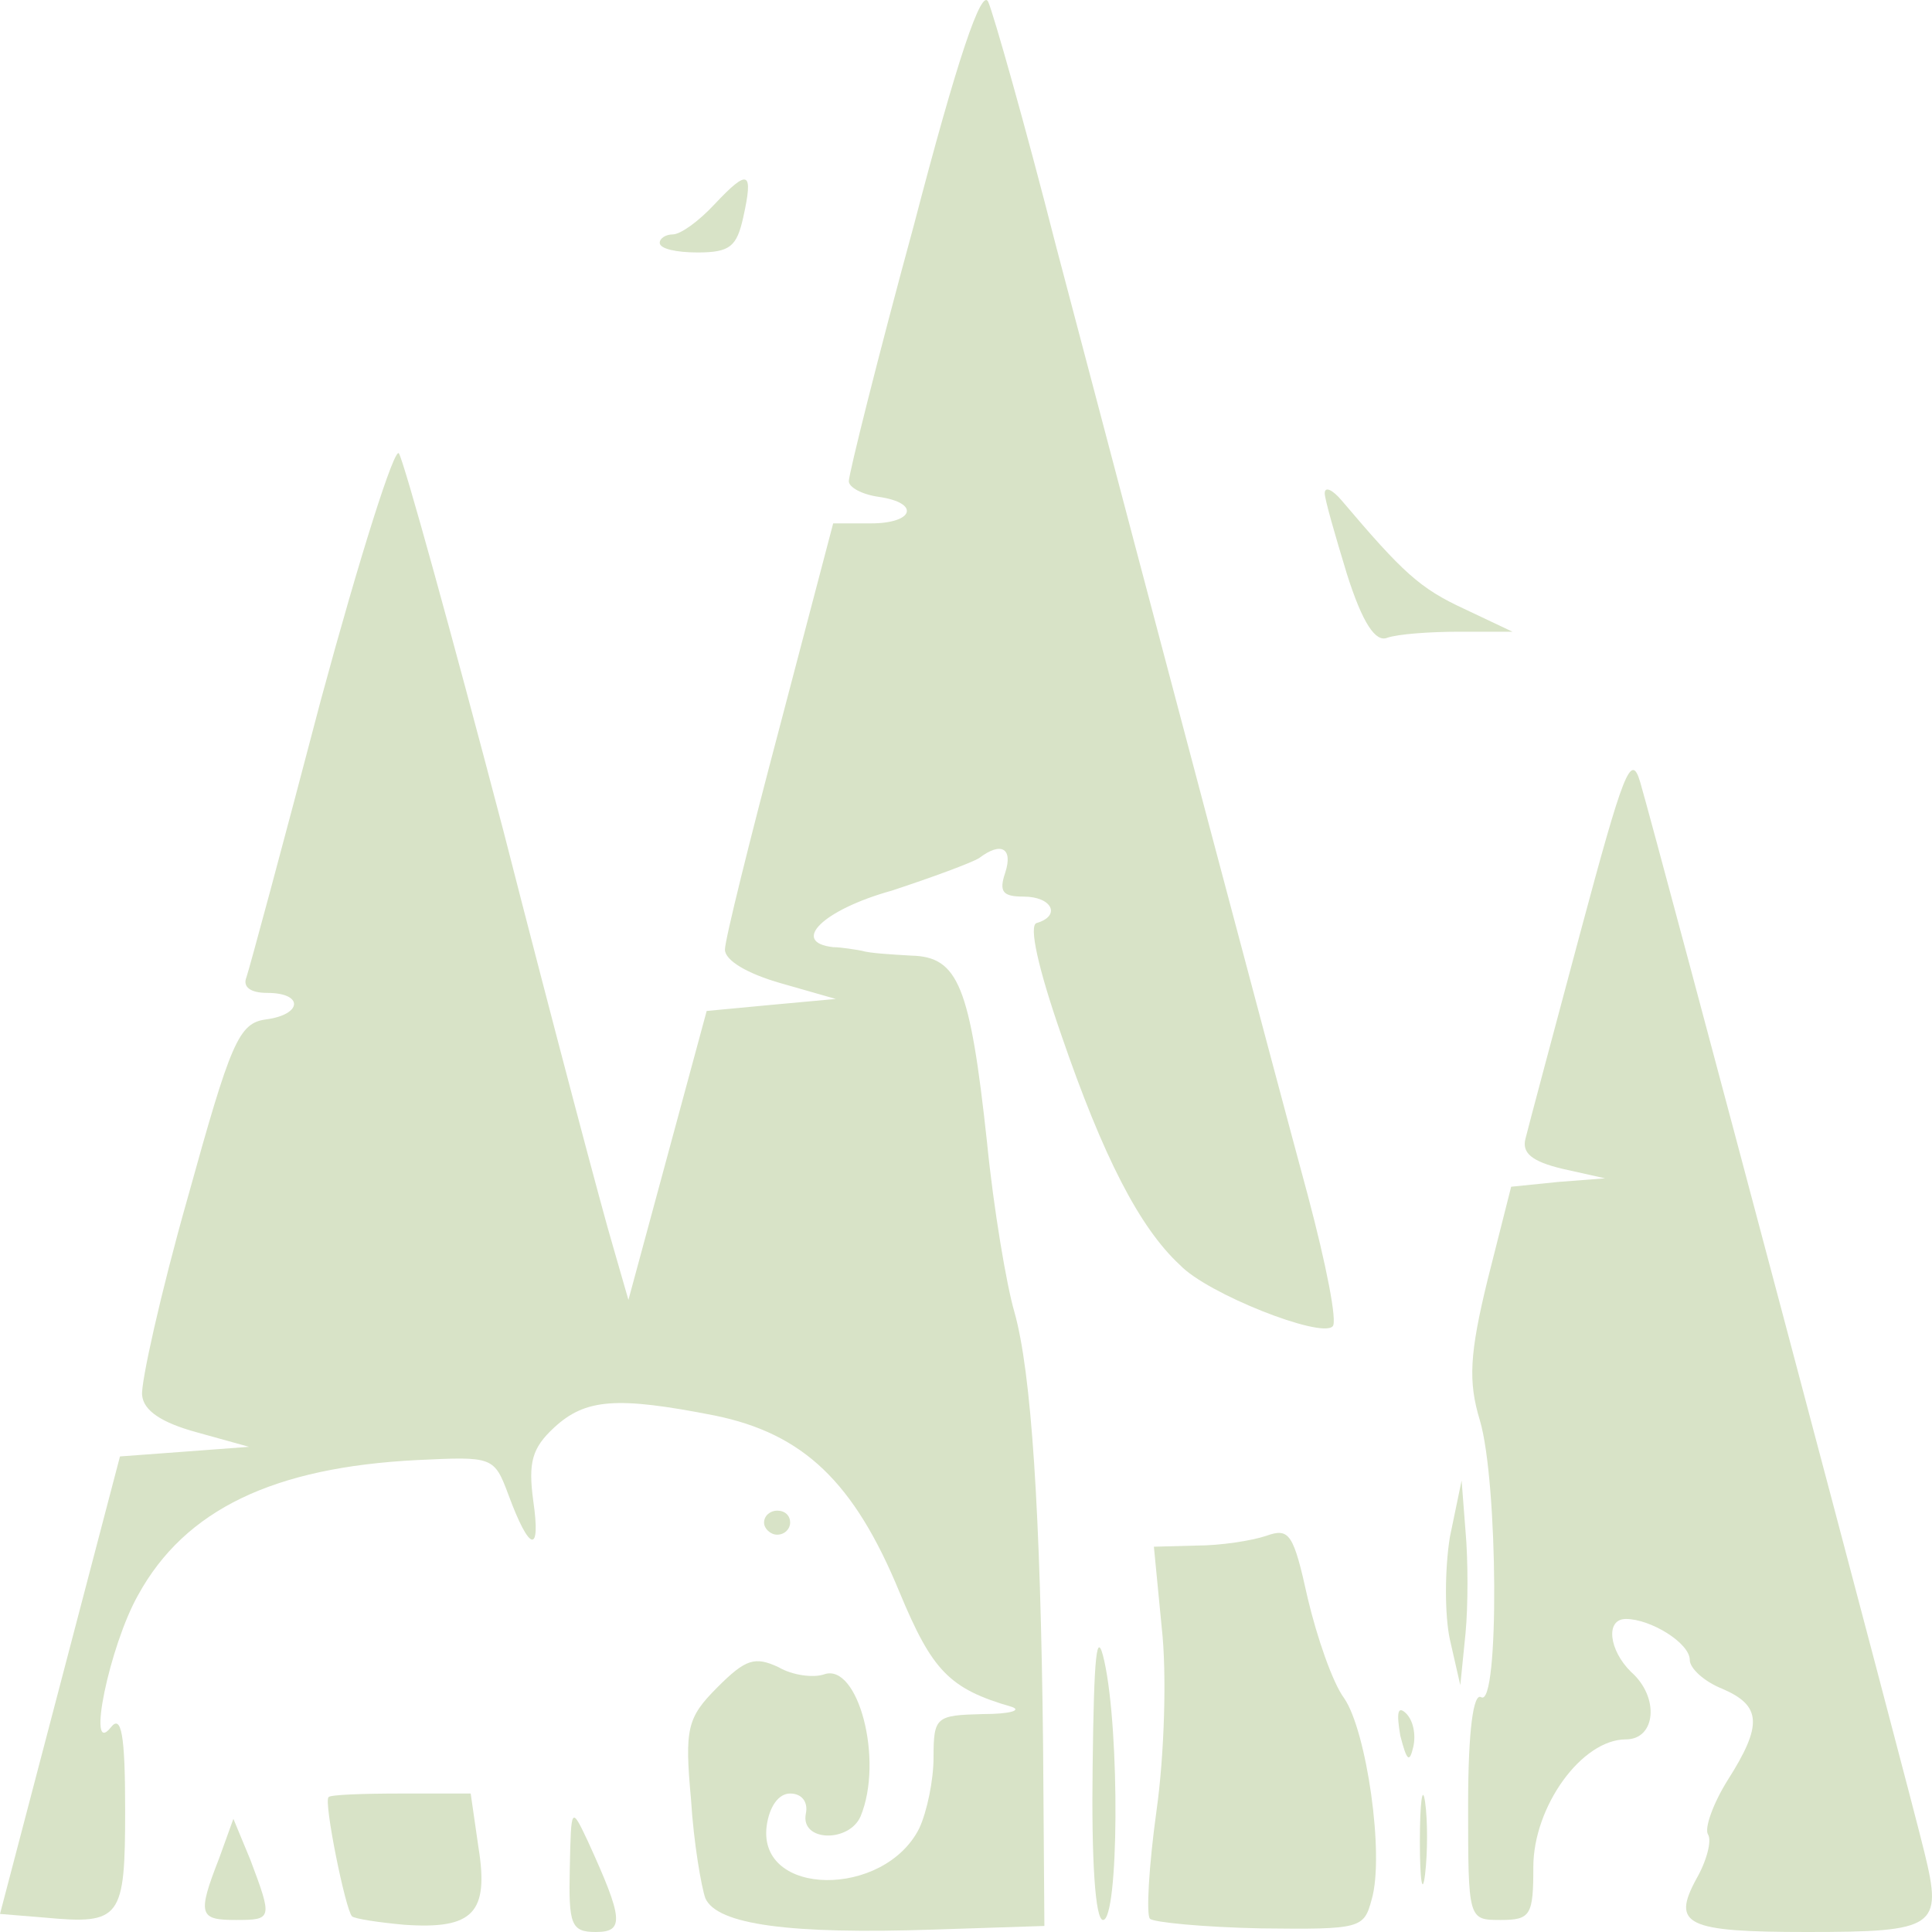 <svg width="40" height="40" viewBox="0 0 40 40" fill="none" xmlns="http://www.w3.org/2000/svg">
<g clip-path="url(#clip0_117_2675)">
<path d="M18.923 4.654C18.168 7.421 17.574 9.814 17.574 9.963C17.574 10.088 17.844 10.238 18.195 10.287C19.058 10.412 18.923 10.836 18.032 10.836H17.25L16.143 15.049C15.522 17.392 15.009 19.46 15.009 19.66C15.009 19.884 15.468 20.158 16.17 20.358L17.304 20.682L15.954 20.806L14.631 20.931L13.821 23.922L13.011 26.913L12.688 25.792C12.499 25.169 11.473 21.305 10.42 17.192C9.34 13.079 8.368 9.565 8.26 9.39C8.179 9.216 7.451 11.509 6.641 14.5C5.858 17.491 5.156 20.084 5.102 20.233C5.021 20.433 5.183 20.557 5.534 20.557C6.29 20.557 6.263 21.006 5.507 21.106C4.94 21.18 4.778 21.579 3.887 24.795C3.32 26.789 2.915 28.634 2.942 28.883C2.969 29.207 3.347 29.456 4.076 29.655L5.156 29.955L3.833 30.054L2.484 30.154L1.242 34.89L0 39.626L0.918 39.701C2.511 39.85 2.591 39.726 2.591 37.458C2.591 35.912 2.511 35.488 2.295 35.763C1.782 36.411 2.268 34.068 2.861 33.021C3.833 31.251 5.669 30.378 8.638 30.229C10.204 30.154 10.231 30.154 10.528 30.952C10.96 32.123 11.203 32.198 11.041 31.076C10.933 30.279 11.014 29.98 11.473 29.556C12.121 28.957 12.768 28.908 14.793 29.306C16.629 29.68 17.682 30.677 18.626 32.971C19.301 34.591 19.652 34.965 20.948 35.339C21.164 35.413 20.894 35.488 20.354 35.488C19.382 35.513 19.328 35.538 19.328 36.386C19.328 36.859 19.193 37.507 19.031 37.856C18.302 39.302 15.684 39.277 15.873 37.806C15.927 37.408 16.116 37.133 16.359 37.133C16.602 37.133 16.737 37.308 16.683 37.557C16.575 38.13 17.574 38.155 17.817 37.607C18.302 36.435 17.763 34.416 17.061 34.666C16.845 34.74 16.413 34.691 16.116 34.516C15.63 34.292 15.441 34.342 14.847 34.94C14.226 35.563 14.172 35.787 14.307 37.258C14.361 38.155 14.523 39.078 14.604 39.302C14.847 39.85 16.359 40.05 19.328 39.95L21.623 39.875L21.596 36.136C21.542 31.276 21.353 28.409 21.002 27.163C20.84 26.614 20.57 25.019 20.435 23.648C20.084 20.408 19.841 19.809 18.869 19.785C18.438 19.76 18.006 19.735 17.844 19.685C17.709 19.66 17.412 19.61 17.25 19.61C16.359 19.51 17.034 18.837 18.465 18.439C19.301 18.164 20.111 17.865 20.273 17.765C20.732 17.416 20.975 17.566 20.813 18.065C20.678 18.463 20.759 18.563 21.191 18.563C21.785 18.563 21.974 18.962 21.461 19.111C21.299 19.161 21.488 20.034 21.974 21.43C22.838 23.947 23.593 25.418 24.43 26.191C24.997 26.789 27.346 27.711 27.589 27.462C27.697 27.387 27.454 26.166 27.076 24.745C26.374 22.153 24.079 13.503 21.866 5.103C21.218 2.56 20.57 0.292 20.462 0.043C20.327 -0.281 19.814 1.239 18.923 4.654Z" fill="#D8E3C7"/>
<path d="M14.793 4.23C14.469 4.579 14.091 4.853 13.929 4.853C13.794 4.853 13.659 4.928 13.659 5.028C13.659 5.153 14.01 5.227 14.442 5.227C15.117 5.227 15.252 5.103 15.387 4.505C15.603 3.532 15.495 3.483 14.793 4.23Z" fill="#D8E3C7"/>
<path d="M27.427 10.213C27.427 10.337 27.643 11.085 27.886 11.883C28.21 12.905 28.48 13.304 28.723 13.204C28.939 13.129 29.586 13.079 30.207 13.079H31.314L30.315 12.606C29.397 12.182 29.046 11.858 27.778 10.362C27.589 10.138 27.427 10.063 27.427 10.213Z" fill="#D8E3C7"/>
<path d="M32.718 19.311C32.151 21.43 31.638 23.349 31.584 23.573C31.503 23.872 31.719 24.047 32.34 24.197L33.231 24.396L32.259 24.471L31.287 24.57L30.801 26.49C30.423 28.035 30.396 28.608 30.639 29.406C31.017 30.677 31.044 35.364 30.666 35.139C30.504 35.04 30.396 35.837 30.396 37.358C30.396 39.751 30.396 39.751 31.071 39.751C31.692 39.751 31.746 39.651 31.746 38.654C31.746 37.408 32.745 36.012 33.663 36.012C34.283 36.012 34.364 35.139 33.77 34.616C33.312 34.167 33.231 33.519 33.663 33.519C34.175 33.519 34.985 34.018 34.985 34.367C34.985 34.541 35.282 34.815 35.66 34.965C36.47 35.314 36.497 35.713 35.768 36.859C35.471 37.333 35.282 37.856 35.363 37.981C35.444 38.106 35.336 38.529 35.12 38.903C34.607 39.85 34.904 40 37.415 40C40.087 40 40.222 39.9 39.844 38.355C39.52 37.009 34.31 17.392 33.959 16.195C33.77 15.547 33.608 15.996 32.718 19.311Z" fill="#D8E3C7"/>
<path d="M30.018 31.824C29.91 32.497 29.91 33.444 30.018 33.943L30.234 34.89L30.342 33.818C30.396 33.245 30.396 32.298 30.342 31.699L30.261 30.652L30.018 31.824Z" fill="#D8E3C7"/>
<path d="M15.819 31.525C15.819 31.65 15.954 31.774 16.089 31.774C16.251 31.774 16.359 31.65 16.359 31.525C16.359 31.375 16.251 31.276 16.089 31.276C15.954 31.276 15.819 31.375 15.819 31.525Z" fill="#D8E3C7"/>
<path d="M26.212 31.799C25.915 31.899 25.267 31.999 24.781 31.999L23.89 32.023L24.052 33.694C24.16 34.641 24.107 36.336 23.945 37.482C23.783 38.654 23.729 39.651 23.809 39.726C23.89 39.801 24.916 39.9 26.104 39.925C28.183 39.95 28.237 39.925 28.399 39.327C28.669 38.405 28.291 35.837 27.832 35.164C27.589 34.84 27.265 33.893 27.076 33.095C26.779 31.749 26.698 31.625 26.212 31.799Z" fill="#D8E3C7"/>
<path d="M22.622 36.56C22.595 38.529 22.676 39.751 22.837 39.751C23.162 39.751 23.189 35.862 22.864 34.392C22.703 33.669 22.649 34.292 22.622 36.56Z" fill="#D8E3C7"/>
<path d="M28.992 35.937C29.127 36.46 29.181 36.51 29.262 36.161C29.316 35.912 29.262 35.613 29.1 35.463C28.938 35.314 28.911 35.463 28.992 35.937Z" fill="#D8E3C7"/>
<path d="M29.397 38.13C29.397 38.953 29.451 39.252 29.505 38.803C29.559 38.355 29.559 37.682 29.505 37.308C29.451 36.934 29.397 37.308 29.397 38.13Z" fill="#D8E3C7"/>
<path d="M6.803 37.208C6.695 37.283 7.154 39.551 7.289 39.676C7.343 39.726 7.828 39.801 8.368 39.85C9.799 39.95 10.123 39.601 9.907 38.255L9.745 37.133H8.314C7.505 37.133 6.83 37.158 6.803 37.208Z" fill="#D8E3C7"/>
<path d="M11.797 38.679C11.77 39.85 11.824 40 12.337 40C12.931 40 12.904 39.726 12.175 38.13C11.824 37.383 11.824 37.408 11.797 38.679Z" fill="#D8E3C7"/>
<path d="M4.535 38.48C4.076 39.651 4.13 39.751 4.886 39.751C5.642 39.751 5.642 39.726 5.183 38.504L4.832 37.657L4.535 38.48Z" fill="#D8E3C7"/>
</g>
<defs>
<clipPath id="clip0_117_2675">
<rect width="40" height="40" fill="white"/>
</clipPath>
</defs>
</svg>
